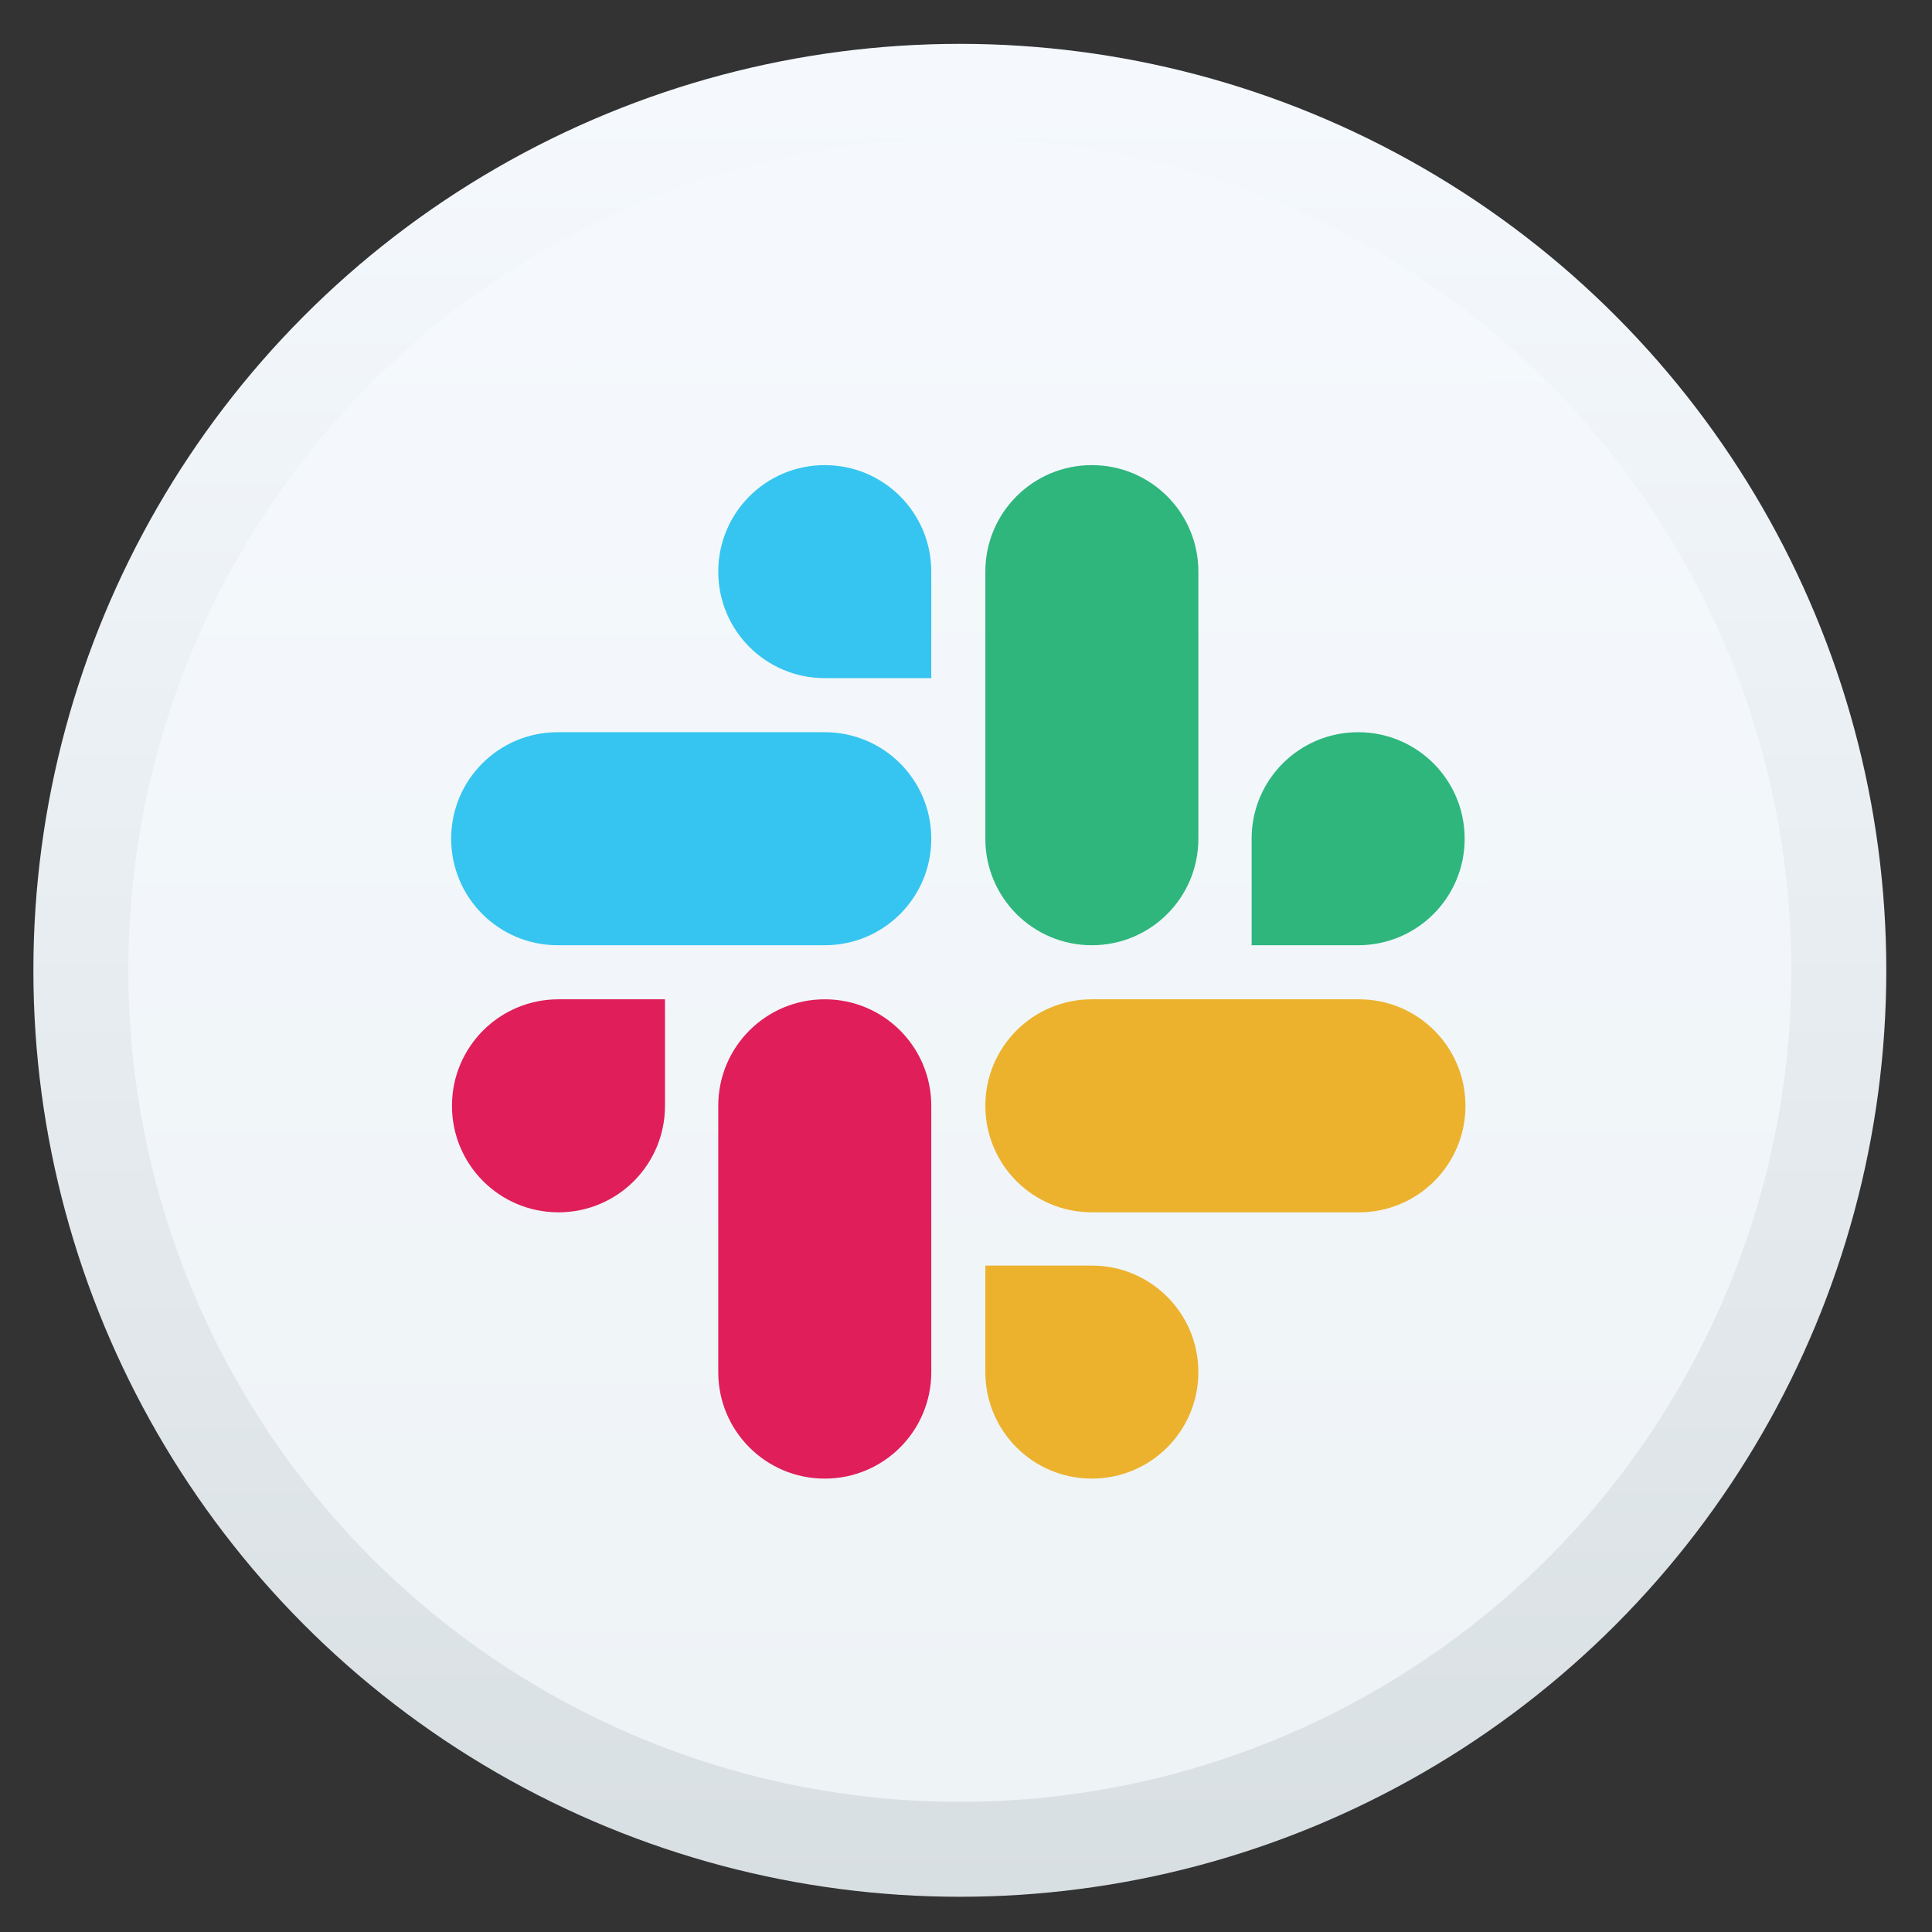 <svg xmlns:osb="http://www.openswatchbook.org/uri/2009/osb" xmlns="http://www.w3.org/2000/svg" xmlns:xlink="http://www.w3.org/1999/xlink" id="svg2" width="128" height="128" viewBox="0 0 128 128"><rect x="0" y="0" width="128" height="128" fill="#333333" stroke="none"/><defs id="defs6"><linearGradient id="linearGradient5159"><stop offset="0" id="stop5155" stop-color="#eef3f6"/><stop offset="1" id="stop5157" stop-color="#f5f9fd"/></linearGradient><linearGradient id="linearGradient823"><stop offset="0" id="stop819" stop-color="#d8dfe3"/><stop offset="1" id="stop821" stop-color="#f5f9fd"/></linearGradient><linearGradient xlink:href="#linearGradient823" id="linearGradient825" x1="-741.832" y1="959.047" x2="-741.832" y2="93.836" gradientUnits="userSpaceOnUse" gradientTransform="matrix(.137 0 0 .137 162.312 -5.99)"/><linearGradient x1="76.523" y1="-9.023" x2="76.523" y2="3.451" id="linearGradient3149" xlink:href="#linearGradient4113" gradientUnits="userSpaceOnUse" gradientTransform="matrix(.896 0 0 -.897 6.684 69.706)"/><linearGradient id="linearGradient4113"><stop id="stop4115" offset="0"/><stop id="stop4117" offset="1" stop-opacity="0"/></linearGradient><linearGradient x1="24" y1="5" x2="24" y2="43" id="linearGradient3159" xlink:href="#linearGradient3924-776" gradientUnits="userSpaceOnUse" gradientTransform="matrix(2.73 0 0 2.73 -544.908 -119.498)"/><linearGradient id="linearGradient3924-776"><stop id="stop3124" offset="0" stop-color="#fff"/><stop id="stop3126" offset=".063" stop-color="#fff" stop-opacity=".235"/><stop id="stop3128" offset=".951" stop-color="#fff" stop-opacity=".157"/><stop id="stop3130" offset="1" stop-color="#fff" stop-opacity=".392"/></linearGradient><radialGradient cx="6.73" cy="9.957" r="12.672" fx="6.2" fy="9.957" id="radialGradient3395" xlink:href="#linearGradient2867-449-88-871-390-598-476-591-434-148-57-177-8-3-3-6-4-8-8-8-5" gradientUnits="userSpaceOnUse" gradientTransform="matrix(0 25.083 -30.794 0 372.817 -208.092)"/><linearGradient id="linearGradient2867-449-88-871-390-598-476-591-434-148-57-177-8-3-3-6-4-8-8-8-5"><stop id="stop3750-1-0-7-6-6-1-3-9-3" offset="0" stop-color="#919caf"/><stop id="stop3752-3-7-4-0-32-8-923-0-7" offset=".262" stop-color="#68758e"/><stop id="stop3754-1-8-5-2-7-6-7-1-9" offset=".705" stop-color="#485a6c"/><stop id="stop3756-1-6-2-6-6-1-96-6-0" offset="1" stop-color="#444c5c"/></linearGradient><radialGradient cx="4.993" cy="43.5" r="2.5" fx="4.993" fy="43.5" id="radialGradient2455-1" xlink:href="#linearGradient3688-166-749-5" gradientUnits="userSpaceOnUse" gradientTransform="matrix(2.004 0 0 1.4 27.988 -17.4)"/><linearGradient id="linearGradient3688-166-749-5"><stop id="stop2883-0" offset="0" stop-color="#181818"/><stop id="stop2885-5" offset="1" stop-color="#181818" stop-opacity="0"/></linearGradient><radialGradient cx="4.993" cy="43.5" r="2.5" fx="4.993" fy="43.5" id="radialGradient2457-5" xlink:href="#linearGradient3688-166-749-5" gradientUnits="userSpaceOnUse" gradientTransform="matrix(2.004 0 0 1.4 -20.012 -104.4)"/><linearGradient x1="25.058" y1="47.028" x2="25.058" y2="39.999" id="linearGradient2459-7" xlink:href="#linearGradient3702-501-757-0" gradientUnits="userSpaceOnUse"/><linearGradient id="linearGradient3702-501-757-0"><stop id="stop2895-0" offset="0" stop-color="#181818" stop-opacity="0"/><stop id="stop2897-2" offset=".5" stop-color="#181818"/><stop id="stop2899-6" offset="1" stop-color="#181818" stop-opacity="0"/></linearGradient><radialGradient cx="-4.029" cy="93.468" r="35.338" fx="-4.029" fy="93.468" id="radialGradient4377" xlink:href="#linearGradient4113" gradientUnits="userSpaceOnUse" gradientTransform="matrix(1.556 0 0 .17 70.27 102.13)"/><filter id="filter3907" color-interpolation-filters="sRGB"><feComposite id="feComposite3909" result="composite1" k2="1" operator="arithmetic" in2="SourceGraphic"/><feColorMatrix id="feColorMatrix3911" result="colormatrix1" type="saturate" values="1" in="composite1"/><feFlood id="feFlood3913" result="flood1" flood-color="#178D2E" flood-opacity=".855"/><feBlend id="feBlend3915" result="blend1" mode="multiply" in2="colormatrix1" in="flood1"/><feBlend id="feBlend3917" result="blend2" mode="screen" in2="blend1"/><feColorMatrix id="feColorMatrix3919" result="colormatrix2" type="saturate" values="1" in="blend2"/><feComposite id="feComposite3921" result="composite2" k2="1" operator="in" in2="SourceGraphic" in="colormatrix2"/></filter><radialGradient cx="6.73" cy="9.957" r="12.672" fx="6.2" fy="9.957" id="radialGradient3395-6" xlink:href="#linearGradient2867-449-88-871-390-598-476-591-434-148-57-177-8-3-3-6-4-8-8-8-5-2" gradientUnits="userSpaceOnUse" gradientTransform="scale(30.794 25.083) rotate(90 3.79 -9.33)"/><linearGradient id="linearGradient2867-449-88-871-390-598-476-591-434-148-57-177-8-3-3-6-4-8-8-8-5-2"><stop id="stop3750-1-0-7-6-6-1-3-9-3-9" offset="0" stop-color="#95a3ab"/><stop id="stop3752-3-7-4-0-32-8-923-0-7-1" offset=".262" stop-color="#8a715e"/><stop id="stop3754-1-8-5-2-7-6-7-1-9-2" offset=".705" stop-color="#715344"/><stop id="stop3756-1-6-2-6-6-1-96-6-0-7" offset="1" stop-color="#273445"/></linearGradient><radialGradient cx="4.993" cy="43.5" r="2.5" fx="4.993" fy="43.5" id="radialGradient2455-1-0" xlink:href="#linearGradient3688-166-749-5" gradientUnits="userSpaceOnUse" gradientTransform="matrix(2.004 0 0 1.4 27.988 -17.4)"/><radialGradient cx="4.993" cy="43.5" r="2.5" fx="4.993" fy="43.5" id="radialGradient2457-5-6" xlink:href="#linearGradient3688-166-749-5" gradientUnits="userSpaceOnUse" gradientTransform="matrix(2.004 0 0 1.4 -20.012 -104.4)"/><radialGradient cx="-4.029" cy="93.468" r="35.338" fx="-4.029" fy="93.468" id="radialGradient4377-6" xlink:href="#linearGradient4113" gradientUnits="userSpaceOnUse" gradientTransform="matrix(1.556 0 0 .17 -473.124 -18.854)"/><style id="current-color-scheme">.ColorScheme-Text{color:#5c616c}.ColorScheme-Highlight{color:#5294e2}</style><style id="current-color-scheme-3">.ColorScheme-Text{color:#5c616c}.ColorScheme-Highlight{color:#5294e2}</style><style id="current-color-scheme-7">.ColorScheme-Text{color:#5c616c}.ColorScheme-Highlight{color:#5294e2}</style><style id="current-color-scheme-35">.ColorScheme-Text{color:#5c616c}.ColorScheme-Highlight{color:#5294e2}</style><style id="current-color-scheme-9">.ColorScheme-Text{color:#5c616c}.ColorScheme-Highlight{color:#5294e2}</style><style id="current-color-scheme-2">.ColorScheme-Text{color:#5c616c}.ColorScheme-Highlight{color:#5294e2}</style><style id="current-color-scheme-0">.ColorScheme-Text{color:#5c616c}.ColorScheme-Highlight{color:#5294e2}</style><style id="current-color-scheme-36">.ColorScheme-Text{color:#5c616c}.ColorScheme-Highlight{color:#5294e2}</style><style id="current-color-scheme-6">.ColorScheme-Text{color:#5c616c}.ColorScheme-Highlight{color:#5294e2}</style><style id="current-color-scheme-61">.ColorScheme-Text{color:#5c616c}.ColorScheme-Highlight{color:#5294e2}</style><style id="current-color-scheme-79">.ColorScheme-Text{color:#5c616c}.ColorScheme-Highlight{color:#5294e2}</style><style id="current-color-scheme-23">.ColorScheme-Text{color:#5c616c}.ColorScheme-Highlight{color:#5294e2}</style><style id="current-color-scheme-92">.ColorScheme-Text{color:#5c616c}.ColorScheme-Highlight{color:#5294e2}</style><style id="current-color-scheme-97">.ColorScheme-Text{color:#5c616c}.ColorScheme-Highlight{color:#5294e2}</style><style id="current-color-scheme-612">.ColorScheme-Text{color:#5c616c}.ColorScheme-Highlight{color:#5294e2}</style><style id="current-color-scheme-1">.ColorScheme-Text{color:#5c616c}.ColorScheme-Highlight{color:#5294e2}</style><style id="current-color-scheme-3-0">.ColorScheme-Text{color:#5c616c}.ColorScheme-Highlight{color:#5294e2}</style><style id="current-color-scheme-7-6">.ColorScheme-Text{color:#5c616c}.ColorScheme-Highlight{color:#5294e2}</style><style id="current-color-scheme-35-3">.ColorScheme-Text{color:#5c616c}.ColorScheme-Highlight{color:#5294e2}</style><style id="current-color-scheme-9-2">.ColorScheme-Text{color:#5c616c}.ColorScheme-Highlight{color:#5294e2}</style><style id="current-color-scheme-2-0">.ColorScheme-Text{color:#5c616c}.ColorScheme-Highlight{color:#5294e2}</style><style id="current-color-scheme-0-6">.ColorScheme-Text{color:#5c616c}.ColorScheme-Highlight{color:#5294e2}</style><style id="current-color-scheme-36-1">.ColorScheme-Text{color:#5c616c}.ColorScheme-Highlight{color:#5294e2}</style><style id="current-color-scheme-6-5">.ColorScheme-Text{color:#5c616c}.ColorScheme-Highlight{color:#5294e2}</style><style id="current-color-scheme-61-5">.ColorScheme-Text{color:#5c616c}.ColorScheme-Highlight{color:#5294e2}</style><style id="current-color-scheme-79-4">.ColorScheme-Text{color:#5c616c}.ColorScheme-Highlight{color:#5294e2}</style><style id="current-color-scheme-23-7">.ColorScheme-Text{color:#5c616c}.ColorScheme-Highlight{color:#5294e2}</style><style id="current-color-scheme-92-6">.ColorScheme-Text{color:#5c616c}.ColorScheme-Highlight{color:#5294e2}</style><style id="current-color-scheme-97-5">.ColorScheme-Text{color:#5c616c}.ColorScheme-Highlight{color:#5294e2}</style><style id="current-color-scheme-612-6">.ColorScheme-Text{color:#5c616c}.ColorScheme-Highlight{color:#5294e2}</style><linearGradient id="linearGradient3361"><stop id="stop3363" offset="0" stop-color="#0068e0"/><stop id="stop3365" offset="1" stop-color="#00acf4"/></linearGradient><linearGradient xlink:href="#linearGradient3361" x1="71.204" y1="15.369" gradientTransform="matrix(1.556 0 0 1.587 -88.73 -20.236)" x2="71.204" gradientUnits="userSpaceOnUse" y2="40.496" id="linearGradient3026"><stop offset="0" stop-color="#fff" id="stop4808-4"/><stop offset=".424" stop-opacity=".235" stop-color="#fff" id="stop4810-0"/><stop offset=".821" stop-opacity=".157" stop-color="#fff" id="stop4812-8"/><stop offset="1" stop-opacity=".392" stop-color="#fff" id="stop4814-0"/></linearGradient><radialGradient r="20" gradientTransform="matrix(0 1.885 -1.776 0 39.14 -7.993)" cx="15.026" cy="8.626" gradientUnits="userSpaceOnUse" fy="8.509" fx="4.459" id="radialGradient3029"><stop offset="0" stop-color="#c24251" id="stop4170"/><stop offset=".262" stop-color="#c24251" id="stop4172"/><stop offset=".661" stop-color="#a63643" id="stop4174"/><stop offset="1" stop-color="#a63643" id="stop4176"/></radialGradient><radialGradient r="20.397" gradientTransform="matrix(0 2.836 -3.67 0 38.251 -64.305)" cx="23.896" cy="3.99" gradientUnits="userSpaceOnUse" id="radialGradient3032"><stop offset="0" stop-color="#fff" id="stop3244-9-33-7-0-9"/><stop offset=".262" stop-color="#ddd" id="stop3246-3-5-0-8-5"/><stop offset=".661" stop-color="#abacae" id="stop3248-1-7-8-8-1"/><stop offset="1" stop-color="#89898b" id="stop3250-9-3-0-5-1"/></radialGradient><radialGradient r="62.769" gradientTransform="matrix(.271 0 0 .088 -2.855 26.187)" cx="99.157" cy="186.17" gradientUnits="userSpaceOnUse" id="radialGradient3035"><stop offset="0" stop-color="#3d3d3d" id="stop3822-2-6-3"/><stop offset=".5" stop-opacity=".498" stop-color="#686868" id="stop3864-8-7-7"/><stop offset="1" stop-opacity="0" stop-color="#686868" id="stop3824-1-2-5"/></radialGradient><linearGradient x1="22.759" y1="13.035" gradientTransform="matrix(1 0 0 1.052 0 -.905)" x2="23.078" gradientUnits="userSpaceOnUse" y2="25.611" id="linearGradient4433"><stop offset="0" stop-color="#fff" id="stop6305-1-0-2"/><stop offset="1" stop-opacity="0" stop-color="#fff" id="stop6307-5-0-6"/></linearGradient><linearGradient id="linearGradient4829"><stop id="stop4831" offset="0" stop-color="#f4fbfc"/><stop id="stop4833" offset="1" stop-color="#d6d6d6"/></linearGradient><radialGradient gradientUnits="userSpaceOnUse" r="127.005" cy="186.514" cx="224.504" id="SVGID_4_"><stop id="stop27" offset="0" stop-color="#fff"/><stop id="stop29" offset=".398" stop-color="#fdfeff"/><stop id="stop31" offset=".613" stop-color="#f5faff"/><stop id="stop33" offset=".784" stop-color="#e7f3ff"/><stop id="stop35" offset=".931" stop-color="#d4eaff"/><stop id="stop37" offset="1" stop-color="#c8e4ff"/></radialGradient><radialGradient id="SVGID_5_" cx="324.693" cy="286.664" r="26.77" gradientUnits="userSpaceOnUse"><stop offset="0" id="stop50" stop-color="#fff"/><stop offset=".398" id="stop52" stop-color="#fdfeff"/><stop offset=".613" id="stop54" stop-color="#f5faff"/><stop offset=".784" id="stop56" stop-color="#e7f3ff"/><stop offset=".931" id="stop58" stop-color="#d4eaff"/><stop offset="1" id="stop60" stop-color="#c8e4ff"/></radialGradient><radialGradient id="SVGID_6_" cx="325" cy="392.772" r="46.445" gradientUnits="userSpaceOnUse"><stop offset="0" id="stop73" stop-color="#fff"/><stop offset=".398" id="stop75" stop-color="#fdfeff"/><stop offset=".613" id="stop77" stop-color="#f5faff"/><stop offset=".784" id="stop79" stop-color="#e7f3ff"/><stop offset=".931" id="stop81" stop-color="#d4eaff"/><stop offset="1" id="stop83" stop-color="#c8e4ff"/></radialGradient><clipPath id="clipPath-349538100"/><clipPath id="clipPath3914"/><clipPath id="clipPath3920"/><linearGradient osb:paint="solid" id="linearGradient6987"><stop id="stop6985" offset="0" stop-color="#77d2fb"/></linearGradient><filter id="alpha" width="100%" height="100%" x="0%" y="0%"><feColorMatrix in="SourceGraphic" values="0 0 0 0 1 0 0 0 0 1 0 0 0 0 1 0 0 0 1 0" id="feColorMatrix929"/></filter><mask id="mask0"><g filter="url(#alpha)" id="g934"><path id="rect932" fill-opacity=".2" d="M0 0h384v384H0z"/></g></mask><clipPath id="clip1"><path id="rect937" d="M0 0h384v384H0z"/></clipPath><g id="surface5" clip-path="url(#clip1)"><path d="M162.492 24.035c-13.508.223-27.11 3.16-37.094 8.11C115.5 37.05 106.66 46.57 98.32 61.312c-2.14 3.782-4.636 7.364-5.554 7.97s-4.286 1.452-7.465 1.882c-11.07-.371-23.211-2.758-34.969-5.14 0 0-7.496-1.95-8.332 6.152.035 1.367.258 2.656.469 3.953 1.812-5.617 7.863-4.106 7.863-4.106 11.758 2.383 23.898 4.77 34.969 5.141 3.18-.43 6.547-1.277 7.465-1.883s3.414-4.199 5.554-7.98c8.34-14.739 17.18-24.25 27.078-29.156 11.415-5.657 27.555-8.684 42.872-8.04 18.414.778 34.054 7.145 46.832 19.067 8.777 8.195 14.59 10.25 22.941 8.098 2.281-.59 3.176-.747 4.059-.856 1.191-1.652 1.953-3.363 1.953-4.816 0-1.844-.137-1.844-6.012-.328-8.352 2.152-14.164.097-22.941-8.098-12.778-11.922-28.418-18.29-46.832-19.067a98.052 98.052 0 0 0-5.778-.07zm77.93 40.328c-.41.403-.8.817-1.27 1.192l-2.726 2.203.855.504c.254-.043.461-.102.727-.137 3.836-.555 4.547-1.98 2.414-3.762zm-8.215 11.645c-.457.336-.785.683-.785 1.02 0 .398.543 3.835 1.203 7.636.582 3.356.793 7.93.836 12.711.238-6.938-.008-13.95-.836-18.71-.227-1.317-.234-1.536-.418-2.657zM61.711 110.203c-5.027 3.3-7.902 8.211-13.793 12.809-.918 1.726-.43 3.367 1.172 4.922 6.414-5.457 9.297-11.168 16.91-13.922-1.465-1.246-2.852-2.54-4.29-3.809zM318 156.023c-5.184 0-8.508 3.188-14.09 10.7-6.52 8.789-15.25 15.43-21.347 18.539-9.555 4.87-16.883 4.004-34.153-4.043-18.273-8.52-30.953-11.582-49.156-13.196-1.29-.113-2.777-.066-4.242-.082-3.977 2.704-8.34 5.645-9.012 6.07.848 0 8.281-.433 13.254.012 18.203 1.614 30.883 4.676 49.156 13.196 17.27 8.047 24.598 8.914 34.153 4.043 6.097-3.11 14.828-9.75 21.347-18.54 5.582-7.511 8.906-10.699 14.09-10.699 5.074 0 8.719 3.348 12.563 9.211 5.445 8.305 8.414 14.23 10.527 28.7.598 4.132.812 10.64.824 17.445.195-8.977-.047-18.07-.824-23.445-2.113-14.47-5.082-20.395-10.527-28.7-3.844-5.863-7.489-9.21-12.563-9.21zm-216 3.372c-.254 5.238-1.375 10.058-4.625 16.363-3.75 7.273-7.844 13.054-15.941 21.96-14.582 16.055-24.942 33.122-29.496 48.598-1.649 5.598-2.286 11.918-2.04 18.57.223-4.449.895-8.679 2.04-12.57 4.554-15.476 14.914-32.543 29.496-48.597 8.097-8.907 12.191-14.688 15.941-21.961 4.434-8.606 4.969-14.45 4.625-22.363z" id="path940" fill="#fff"/></g><mask id="mask1"><g filter="url(#alpha)" id="g945"><path id="rect943" fill-opacity=".2" d="M0 0h384v384H0z"/></g></mask><clipPath id="clip2"><path id="rect948" d="M0 0h384v384H0z"/></clipPath><g id="surface8" clip-path="url(#clip2)"><path d="M243.258 56.18c-.172-.012-.918.21-1.172.246-.797 1.094-1.75 2.176-2.93 3.129l-2.73 2.203 2.754 1.64c.574.34.863.641 1.242.961 2.21-2.187 3.633-4.718 3.633-6.761 0-.922-.028-1.375-.797-1.418zm-5.988 12.082c-3.364.59-5.848 1.722-5.848 2.765 0 .258.441 2.88.785 4.98 1.066-.784 3.168-1.507 5.8-1.886 4.516-.652 4.97-2.469 1.173-4.723zm-194.801 7.86c-.2.616-.387 1.253-.469 2.05.355 13.266 9.48 22.996 19.71 32.027 1.27-.832 2.653-1.601 4.29-2.187-10.8-9.211-21.387-18.848-23.531-31.89zM233.46 97.366c-.23 6.668-.914 13.25-1.992 17.625-3.41 13.836-8.582 23.582-17.403 32.836-6.867 6.238-26.257 19.043-28.07 20.184.633 0 4.852-.137 9.035-.082 6.735-4.582 14.723-10.18 19.032-14.098 8.82-9.25 13.996-18.996 17.402-32.836 1.414-5.719 2.066-15.098 1.992-23.625zM49.09 127.941c-.414.356-.719.715-1.172 1.067-1.418 2.676.215 5.176 4.805 7.394 5.922 2.856 11.992 3.625 24.39 3.036 12.696-.61 14.387 1.269 18.492 4.664 4.329 3.601 6.028 7 6.395 14.894.008.14-.004.262 0 .399a64.92 64.92 0 0 0 0-6.41c-.367-7.895-2.066-11.282-6.395-14.883-4.105-3.395-5.796-5.286-18.492-4.676-12.398.59-18.468-.168-24.39-3.024-1.621-.785-2.754-1.605-3.633-2.46zm292.824 89.438c-.176 8.3-.719 16.508-1.617 21.457-11.172 61.598-50.48 103.062-110.496 116.566-16.196 3.645-22.719 4.301-45.16 4.536-11.645.125-22.52.085-24.157-.083v-.011c-37.652-3.852-63.89-14.621-83.273-34.192-7.828-7.91-13.145-15.18-17.563-24.023-5.847-11.691-9.187-24.297-9.75-35.906-.496 13.168 2.875 28.16 9.75 41.906 4.418 8.844 9.735 16.117 17.567 24.023 19.379 19.57 45.613 30.356 83.273 34.207 1.633.168 12.508.204 24.153.082 22.445-.234 28.964-.89 45.164-4.535 60.011-13.5 99.324-54.968 110.496-116.566 1.12-6.184 1.64-17.246 1.617-27.457z" id="path951"/></g><linearGradient id="linearGradient1117" x1="-248.932" x2="249.882" y1="515.328" y2="249.017" gradientUnits="userSpaceOnUse"><stop offset="0" id="stop954" stop-color="#aa75e6"/><stop offset="1" id="stop956" stop-color="#8935f0"/></linearGradient><linearGradient gradientUnits="userSpaceOnUse" gradientTransform="scale(.699 1.432)" y1="116.545" x2="186.15" y2="116.545" id="linearGradient-1"><stop stop-color="#FFF" offset="0%" id="stop4511"/><stop stop-color="#FFF" stop-opacity=".958" offset="14.13%" id="stop4513"/><stop stop-color="#FFF" stop-opacity=".7" offset="100%" id="stop4515"/></linearGradient><linearGradient gradientUnits="userSpaceOnUse" gradientTransform="scale(.686 1.459)" x1="187.351" y1="112.265" x2="373.388" y2="112.265" id="linearGradient-2"><stop stop-color="#F1F1F2" offset="0%" id="stop4518"/><stop stop-color="#E4E5E6" offset="9.191%" id="stop4520"/><stop stop-color="#D9DADB" offset="23.57%" id="stop4522"/><stop stop-color="#D2D4D5" offset="43.8%" id="stop4524"/><stop stop-color="#D0D2D3" offset="100%" id="stop4526"/></linearGradient><filter y="-.083" x="-.083" width="1.166" height="1.166" id="c" color-interpolation-filters="sRGB"><feGaussianBlur id="feGaussianBlur10" stdDeviation="2.11"/></filter><filter y="-.016" x="-.016" width="1.031" height="1.031" id="a" color-interpolation-filters="sRGB"><feGaussianBlur id="feGaussianBlur2" stdDeviation=".799"/></filter><clipPath id="clip1-8"><path id="path952" d="M23 24h338v323H23zm0 0"/></clipPath><clipPath id="clip2-3"><path id="path955" d="M515.438 185.3c0 170.774-144.903 309.095-323.438 309.095-178.54 0-323.438-138.32-323.438-309.094 0-170.778 144.899-309.098 323.438-309.098 178.535 0 323.438 138.32 323.438 309.098zm0 0"/></clipPath><radialGradient id="radialGradient3029-4" fx="4.459" fy="8.509" gradientUnits="userSpaceOnUse" cy="8.626" cx="15.026" gradientTransform="matrix(0 1.885 -1.776 0 39.14 -7.993)" r="20"><stop id="stop4170-8" stop-color="#1429d2" offset="0"/><stop id="stop4176-3" stop-color="#63c7e5" offset="1"/></radialGradient><radialGradient id="radialGradient3032-3" gradientUnits="userSpaceOnUse" cy="3.99" cx="23.896" gradientTransform="matrix(0 2.836 -3.67 0 38.251 -64.305)" r="20.397"><stop id="stop3244-9-33-7-0-9-4" stop-color="#fff" offset="0"/><stop id="stop3246-3-5-0-8-5-0" stop-color="#ddd" offset=".262"/><stop id="stop3248-1-7-8-8-1-8" stop-color="#abacae" offset=".661"/><stop id="stop3250-9-3-0-5-1-4" stop-color="#89898b" offset="1"/></radialGradient><radialGradient id="radialGradient3035-3" gradientUnits="userSpaceOnUse" cy="186.17" cx="99.157" gradientTransform="matrix(.271 0 0 .088 -2.855 26.187)" r="62.769"><stop id="stop3822-2-6-3-0" stop-color="#3d3d3d" offset="0"/><stop id="stop3864-8-7-7-2" stop-color="#686868" stop-opacity=".498" offset=".5"/><stop id="stop3824-1-2-5-4" stop-color="#686868" stop-opacity="0" offset="1"/></radialGradient><radialGradient id="SVGID_4_-1" cx="224.504" cy="186.514" r="127.005" gradientUnits="userSpaceOnUse"><stop offset="0" id="stop27-7" stop-color="#fff"/><stop offset=".398" id="stop29-6" stop-color="#fdfeff"/><stop offset=".613" id="stop31-2" stop-color="#f5faff"/><stop offset=".784" id="stop33-6" stop-color="#e7f3ff"/><stop offset=".931" id="stop35-2" stop-color="#d4eaff"/><stop offset="1" id="stop37-5" stop-color="#c8e4ff"/></radialGradient><radialGradient gradientUnits="userSpaceOnUse" r="26.77" cy="286.664" cx="324.693" id="SVGID_5_-9"><stop id="stop50-2" offset="0" stop-color="#fff"/><stop id="stop52-0" offset=".398" stop-color="#fdfeff"/><stop id="stop54-5" offset=".613" stop-color="#f5faff"/><stop id="stop56-9" offset=".784" stop-color="#e7f3ff"/><stop id="stop58-7" offset=".931" stop-color="#d4eaff"/><stop id="stop60-2" offset="1" stop-color="#c8e4ff"/></radialGradient><radialGradient gradientUnits="userSpaceOnUse" r="46.445" cy="392.772" cx="325" id="SVGID_6_-7"><stop id="stop73-5" offset="0" stop-color="#fff"/><stop id="stop75-3" offset=".398" stop-color="#fdfeff"/><stop id="stop77-2" offset=".613" stop-color="#f5faff"/><stop id="stop79-0" offset=".784" stop-color="#e7f3ff"/><stop id="stop81-7" offset=".931" stop-color="#d4eaff"/><stop id="stop83-2" offset="1" stop-color="#c8e4ff"/></radialGradient><clipPath id="clipPath-349538100-0"/><clipPath id="clipPath3914-3"/><clipPath id="clipPath3920-2"/><filter y="0%" x="0%" height="100%" width="100%" id="alpha-3"><feColorMatrix id="feColorMatrix929-8" values="0 0 0 0 1 0 0 0 0 1 0 0 0 0 1 0 0 0 1 0" in="SourceGraphic"/></filter><mask id="mask0-2"><g id="g934-8" filter="url(#alpha-3)"><path id="rect932-5" fill-opacity=".2" d="M0 0h384v384H0z"/></g></mask><clipPath id="clip1-4"><path id="rect937-5" d="M0 0h384v384H0z"/></clipPath><g clip-path="url(#clip1-4)" id="surface5-6"><path id="path940-7" d="M162.492 24.035c-13.508.223-27.11 3.16-37.094 8.11C115.5 37.05 106.66 46.57 98.32 61.312c-2.14 3.782-4.636 7.364-5.554 7.97s-4.286 1.452-7.465 1.882c-11.07-.371-23.211-2.758-34.969-5.14 0 0-7.496-1.95-8.332 6.152.035 1.367.258 2.656.469 3.953 1.812-5.617 7.863-4.106 7.863-4.106 11.758 2.383 23.898 4.77 34.969 5.141 3.18-.43 6.547-1.277 7.465-1.883s3.414-4.199 5.554-7.98c8.34-14.739 17.18-24.25 27.078-29.156 11.415-5.657 27.555-8.684 42.872-8.04 18.414.778 34.054 7.145 46.832 19.067 8.777 8.195 14.59 10.25 22.941 8.098 2.281-.59 3.176-.747 4.059-.856 1.191-1.652 1.953-3.363 1.953-4.816 0-1.844-.137-1.844-6.012-.328-8.352 2.152-14.164.097-22.941-8.098-12.778-11.922-28.418-18.29-46.832-19.067a98.052 98.052 0 0 0-5.778-.07zm77.93 40.328c-.41.403-.8.817-1.27 1.192l-2.726 2.203.855.504c.254-.043.461-.102.727-.137 3.836-.555 4.547-1.98 2.414-3.762zm-8.215 11.645c-.457.336-.785.683-.785 1.02 0 .398.543 3.835 1.203 7.636.582 3.356.793 7.93.836 12.711.238-6.938-.008-13.95-.836-18.71-.227-1.317-.234-1.536-.418-2.657zM61.711 110.203c-5.027 3.3-7.902 8.211-13.793 12.809-.918 1.726-.43 3.367 1.172 4.922 6.414-5.457 9.297-11.168 16.91-13.922-1.465-1.246-2.852-2.54-4.29-3.809zM318 156.023c-5.184 0-8.508 3.188-14.09 10.7-6.52 8.789-15.25 15.43-21.347 18.539-9.555 4.87-16.883 4.004-34.153-4.043-18.273-8.52-30.953-11.582-49.156-13.196-1.29-.113-2.777-.066-4.242-.082-3.977 2.704-8.34 5.645-9.012 6.07.848 0 8.281-.433 13.254.012 18.203 1.614 30.883 4.676 49.156 13.196 17.27 8.047 24.598 8.914 34.153 4.043 6.097-3.11 14.828-9.75 21.347-18.54 5.582-7.511 8.906-10.699 14.09-10.699 5.074 0 8.719 3.348 12.563 9.211 5.445 8.305 8.414 14.23 10.527 28.7.598 4.132.812 10.64.824 17.445.195-8.977-.047-18.07-.824-23.445-2.113-14.47-5.082-20.395-10.527-28.7-3.844-5.863-7.489-9.21-12.563-9.21zm-216 3.372c-.254 5.238-1.375 10.058-4.625 16.363-3.75 7.273-7.844 13.054-15.941 21.96-14.582 16.055-24.942 33.122-29.496 48.598-1.649 5.598-2.286 11.918-2.04 18.57.223-4.449.895-8.679 2.04-12.57 4.554-15.476 14.914-32.543 29.496-48.597 8.097-8.907 12.191-14.688 15.941-21.961 4.434-8.606 4.969-14.45 4.625-22.363z" fill="#fff"/></g><mask id="mask1-7"><g id="g945-3" filter="url(#alpha-3)"><path id="rect943-6" fill-opacity=".2" d="M0 0h384v384H0z"/></g></mask><clipPath id="clip2-4"><path id="rect948-5" d="M0 0h384v384H0z"/></clipPath><g clip-path="url(#clip2-4)" id="surface8-5"><path id="path951-0" d="M243.258 56.18c-.172-.012-.918.21-1.172.246-.797 1.094-1.75 2.176-2.93 3.129l-2.73 2.203 2.754 1.64c.574.34.863.641 1.242.961 2.21-2.187 3.633-4.718 3.633-6.761 0-.922-.028-1.375-.797-1.418zm-5.988 12.082c-3.364.59-5.848 1.722-5.848 2.765 0 .258.441 2.88.785 4.98 1.066-.784 3.168-1.507 5.8-1.886 4.516-.652 4.97-2.469 1.173-4.723zm-194.801 7.86c-.2.616-.387 1.253-.469 2.05.355 13.266 9.48 22.996 19.71 32.027 1.27-.832 2.653-1.601 4.29-2.187-10.8-9.211-21.387-18.848-23.531-31.89zM233.46 97.366c-.23 6.668-.914 13.25-1.992 17.625-3.41 13.836-8.582 23.582-17.403 32.836-6.867 6.238-26.257 19.043-28.07 20.184.633 0 4.852-.137 9.035-.082 6.735-4.582 14.723-10.18 19.032-14.098 8.82-9.25 13.996-18.996 17.402-32.836 1.414-5.719 2.066-15.098 1.992-23.625zM49.09 127.941c-.414.356-.719.715-1.172 1.067-1.418 2.676.215 5.176 4.805 7.394 5.922 2.856 11.992 3.625 24.39 3.036 12.696-.61 14.387 1.269 18.492 4.664 4.329 3.601 6.028 7 6.395 14.894.008.14-.004.262 0 .399a64.92 64.92 0 0 0 0-6.41c-.367-7.895-2.066-11.282-6.395-14.883-4.105-3.395-5.796-5.286-18.492-4.676-12.398.59-18.468-.168-24.39-3.024-1.621-.785-2.754-1.605-3.633-2.46zm292.824 89.438c-.176 8.3-.719 16.508-1.617 21.457-11.172 61.598-50.48 103.062-110.496 116.566-16.196 3.645-22.719 4.301-45.16 4.536-11.645.125-22.52.085-24.157-.083v-.011c-37.652-3.852-63.89-14.621-83.273-34.192-7.828-7.91-13.145-15.18-17.563-24.023-5.847-11.691-9.187-24.297-9.75-35.906-.496 13.168 2.875 28.16 9.75 41.906 4.418 8.844 9.735 16.117 17.567 24.023 19.379 19.57 45.613 30.356 83.273 34.207 1.633.168 12.508.204 24.153.082 22.445-.234 28.964-.89 45.164-4.535 60.011-13.5 99.324-54.968 110.496-116.566 1.12-6.184 1.64-17.246 1.617-27.457z"/></g><filter id="c-3" height="1.166" width="1.166" x="-.083" y="-.083" color-interpolation-filters="sRGB"><feGaussianBlur stdDeviation="2.11" id="feGaussianBlur10-1"/></filter><filter id="a-2" height="1.031" width="1.031" x="-.016" y="-.016" color-interpolation-filters="sRGB"><feGaussianBlur stdDeviation=".799" id="feGaussianBlur2-9"/></filter><linearGradient gradientTransform="translate(.001)" id="l" y2="-.324" gradientUnits="userSpaceOnUse" x2="511.61" y1="1026.9" x1="511.61"><stop stop-color="#096fd2" offset="0" id="stop6"/><stop stop-color="#0e8ee9" offset="1" id="stop8"/></linearGradient><linearGradient gradientTransform="translate(.001)" id="k" y2="376.45" gradientUnits="userSpaceOnUse" x2="412.86" y1="648.08" x1="412.95"><stop stop-color="#096fd2" offset="0" id="stop11"/><stop stop-color="#0e8ee9" offset="1" id="stop13"/></linearGradient><linearGradient id="j" y2="293.06" gradientUnits="userSpaceOnUse" x2="1391.7" y1="728.91" x1="1391.7"><stop stop-color="#096fd2" offset="0" id="stop16"/><stop stop-color="#0e8ee9" offset="1" id="stop18"/></linearGradient><linearGradient id="i" y2="414.01" gradientUnits="userSpaceOnUse" x2="2429.5" y1="728.3" x1="2429.5"><stop stop-color="#096fd2" offset="0" id="stop21"/><stop stop-color="#0e8ee9" offset="1" id="stop23"/></linearGradient><linearGradient id="h" y2="411.59" gradientUnits="userSpaceOnUse" x2="2006.5" y1="735.19" x1="2006.5"><stop stop-color="#096fd2" offset="0" id="stop26"/><stop stop-color="#0e8ee9" offset="1" id="stop28"/></linearGradient><linearGradient id="g" y2="410.58" gradientUnits="userSpaceOnUse" x2="1680.3" y1="739.55" x1="1678.1"><stop stop-color="#096fd2" offset="0" id="stop31-7"/><stop stop-color="#0e8ee9" offset="1" id="stop33-5"/></linearGradient><linearGradient id="f" y2="413.31" gradientUnits="userSpaceOnUse" x2="4382" y1="728.37" x1="4382"><stop stop-color="#096fd2" offset="0" id="stop36"/><stop stop-color="#0e8ee9" offset="1" id="stop38"/></linearGradient><linearGradient id="e" y2="413.59" gradientUnits="userSpaceOnUse" x2="4142.3" y1="737.34" x1="4142.3"><stop stop-color="#096fd2" offset="0" id="stop41"/><stop stop-color="#0e8ee9" offset="1" id="stop43"/></linearGradient><linearGradient id="d" y2="422.86" gradientUnits="userSpaceOnUse" x2="3643.9" y1="728.66" x1="3643.9"><stop stop-color="#096fd2" offset="0" id="stop46"/><stop stop-color="#0e8ee9" offset="1" id="stop48"/></linearGradient><linearGradient id="c-35" y2="413.52" gradientUnits="userSpaceOnUse" x2="3319.3" y1="737.36" x1="3319.3"><stop stop-color="#096fd2" offset="0" id="stop51"/><stop stop-color="#0e8ee9" offset="1" id="stop53"/></linearGradient><linearGradient id="b" y2="293.71" gradientUnits="userSpaceOnUse" x2="2894.1" y1="728.59" x1="2894.1"><stop stop-color="#096fd2" offset="0" id="stop56-6"/><stop stop-color="#0e8ee9" offset="1" id="stop58-2"/></linearGradient><linearGradient id="a-9" y2="293.1" gradientUnits="userSpaceOnUse" x2="3135.1" y1="728.3" x1="3135.1"><stop stop-color="#096fd2" offset="0" id="stop61"/><stop stop-color="#0e8ee9" offset="1" id="stop63"/></linearGradient><linearGradient gradientTransform="translate(6.605 7.258) scale(.111)" id="k-1" y2="376.45" gradientUnits="userSpaceOnUse" x2="412.86" y1="648.08" x1="412.95"><stop stop-color="#1ea5f3" offset="0" id="stop11-2"/><stop stop-color="#2fb5f8" offset="1" id="stop13-7"/></linearGradient><linearGradient xlink:href="#linearGradient5159" id="linearGradient5161" x1="63.273" y1="116.364" x2="63.013" y2="17.147" gradientUnits="userSpaceOnUse"/><clipPath id="clipPath18-3"><path d="M0 407.675h407.675V0H0z" id="path16-6"/></clipPath></defs><circle id="path817" cx="63.592" cy="64.286" r="61.38" fill="url(#linearGradient825)" stroke-width=".787" stroke-linecap="round" stroke-linejoin="round"/><circle r="55.09" cy="64.286" cx="63.592" id="circle827" fill="url(#linearGradient5161)" stroke-width=".706" stroke-linecap="round" stroke-linejoin="round"/><g transform="matrix(.175 0 0 -.175 27.819 100.06)" id="g12-7"><g id="g14-5" clip-path="url(#clipPath18-3)"><g id="g20-3" transform="translate(92.792 153.126)"><path d="M0 0c0-22.301-18.024-40.325-40.325-40.325-22.3 0-40.324 18.024-40.324 40.325 0 22.301 18.024 40.325 40.324 40.325H0z" id="path22-5" fill="#e01e5a"/></g><g id="g24-6" transform="translate(112.955 153.126)"><path d="M0 0c0 22.301 18.024 40.325 40.325 40.325 22.3 0 40.324-18.024 40.324-40.325v-100.811c0-22.301-18.024-40.325-40.324-40.325C18.024-141.136 0-123.112 0-100.811z" id="path26-2" fill="#e01e5a"/></g><g id="g28-9" transform="translate(153.28 315.036)"><path d="M0 0c-22.301 0-40.325 18.024-40.325 40.325 0 22.3 18.024 40.324 40.325 40.324 22.301 0 40.325-18.024 40.325-40.324V0z" id="path30-1" fill="#36c5f0"/></g><g id="g32-2" transform="translate(153.28 294.568)"><path d="M0 0c22.301 0 40.325-18.024 40.325-40.325 0-22.3-18.024-40.324-40.325-40.324h-101.117c-22.301 0-40.325 18.024-40.325 40.324C-141.442-18.024-123.418 0-101.117 0z" id="path34-7" fill="#36c5f0"/></g><g id="g36-0" transform="translate(314.883 254.243)"><path d="M0 0c0 22.301 18.024 40.325 40.325 40.325 22.3 0 40.324-18.024 40.324-40.325 0-22.301-18.024-40.325-40.324-40.325H0z" id="path38-9" fill="#2eb67d"/></g><g id="g40-3" transform="translate(294.72 254.243)"><path d="M0 0c0-22.301-18.024-40.325-40.325-40.325-22.3 0-40.324 18.024-40.324 40.325v101.117c0 22.301 18.024 40.324 40.324 40.324C-18.024 141.441 0 123.418 0 101.117z" id="path42-6" fill="#2eb67d"/></g><g id="g44-0" transform="translate(254.396 92.64)"><path d="M0 0c22.301 0 40.325-18.024 40.325-40.325 0-22.3-18.024-40.324-40.325-40.324-22.301 0-40.325 18.024-40.325 40.324V0z" id="path46-6" fill="#ecb22e"/></g><g id="g48-2" transform="translate(254.396 112.802)"><path d="M0 0c-22.301 0-40.325 18.024-40.325 40.325 0 22.3 18.024 40.324 40.325 40.324h101.117c22.301 0 40.325-18.024 40.325-40.324C141.442 18.024 123.418 0 101.117 0z" id="path50-6" fill="#ecb22e"/></g></g></g></svg>